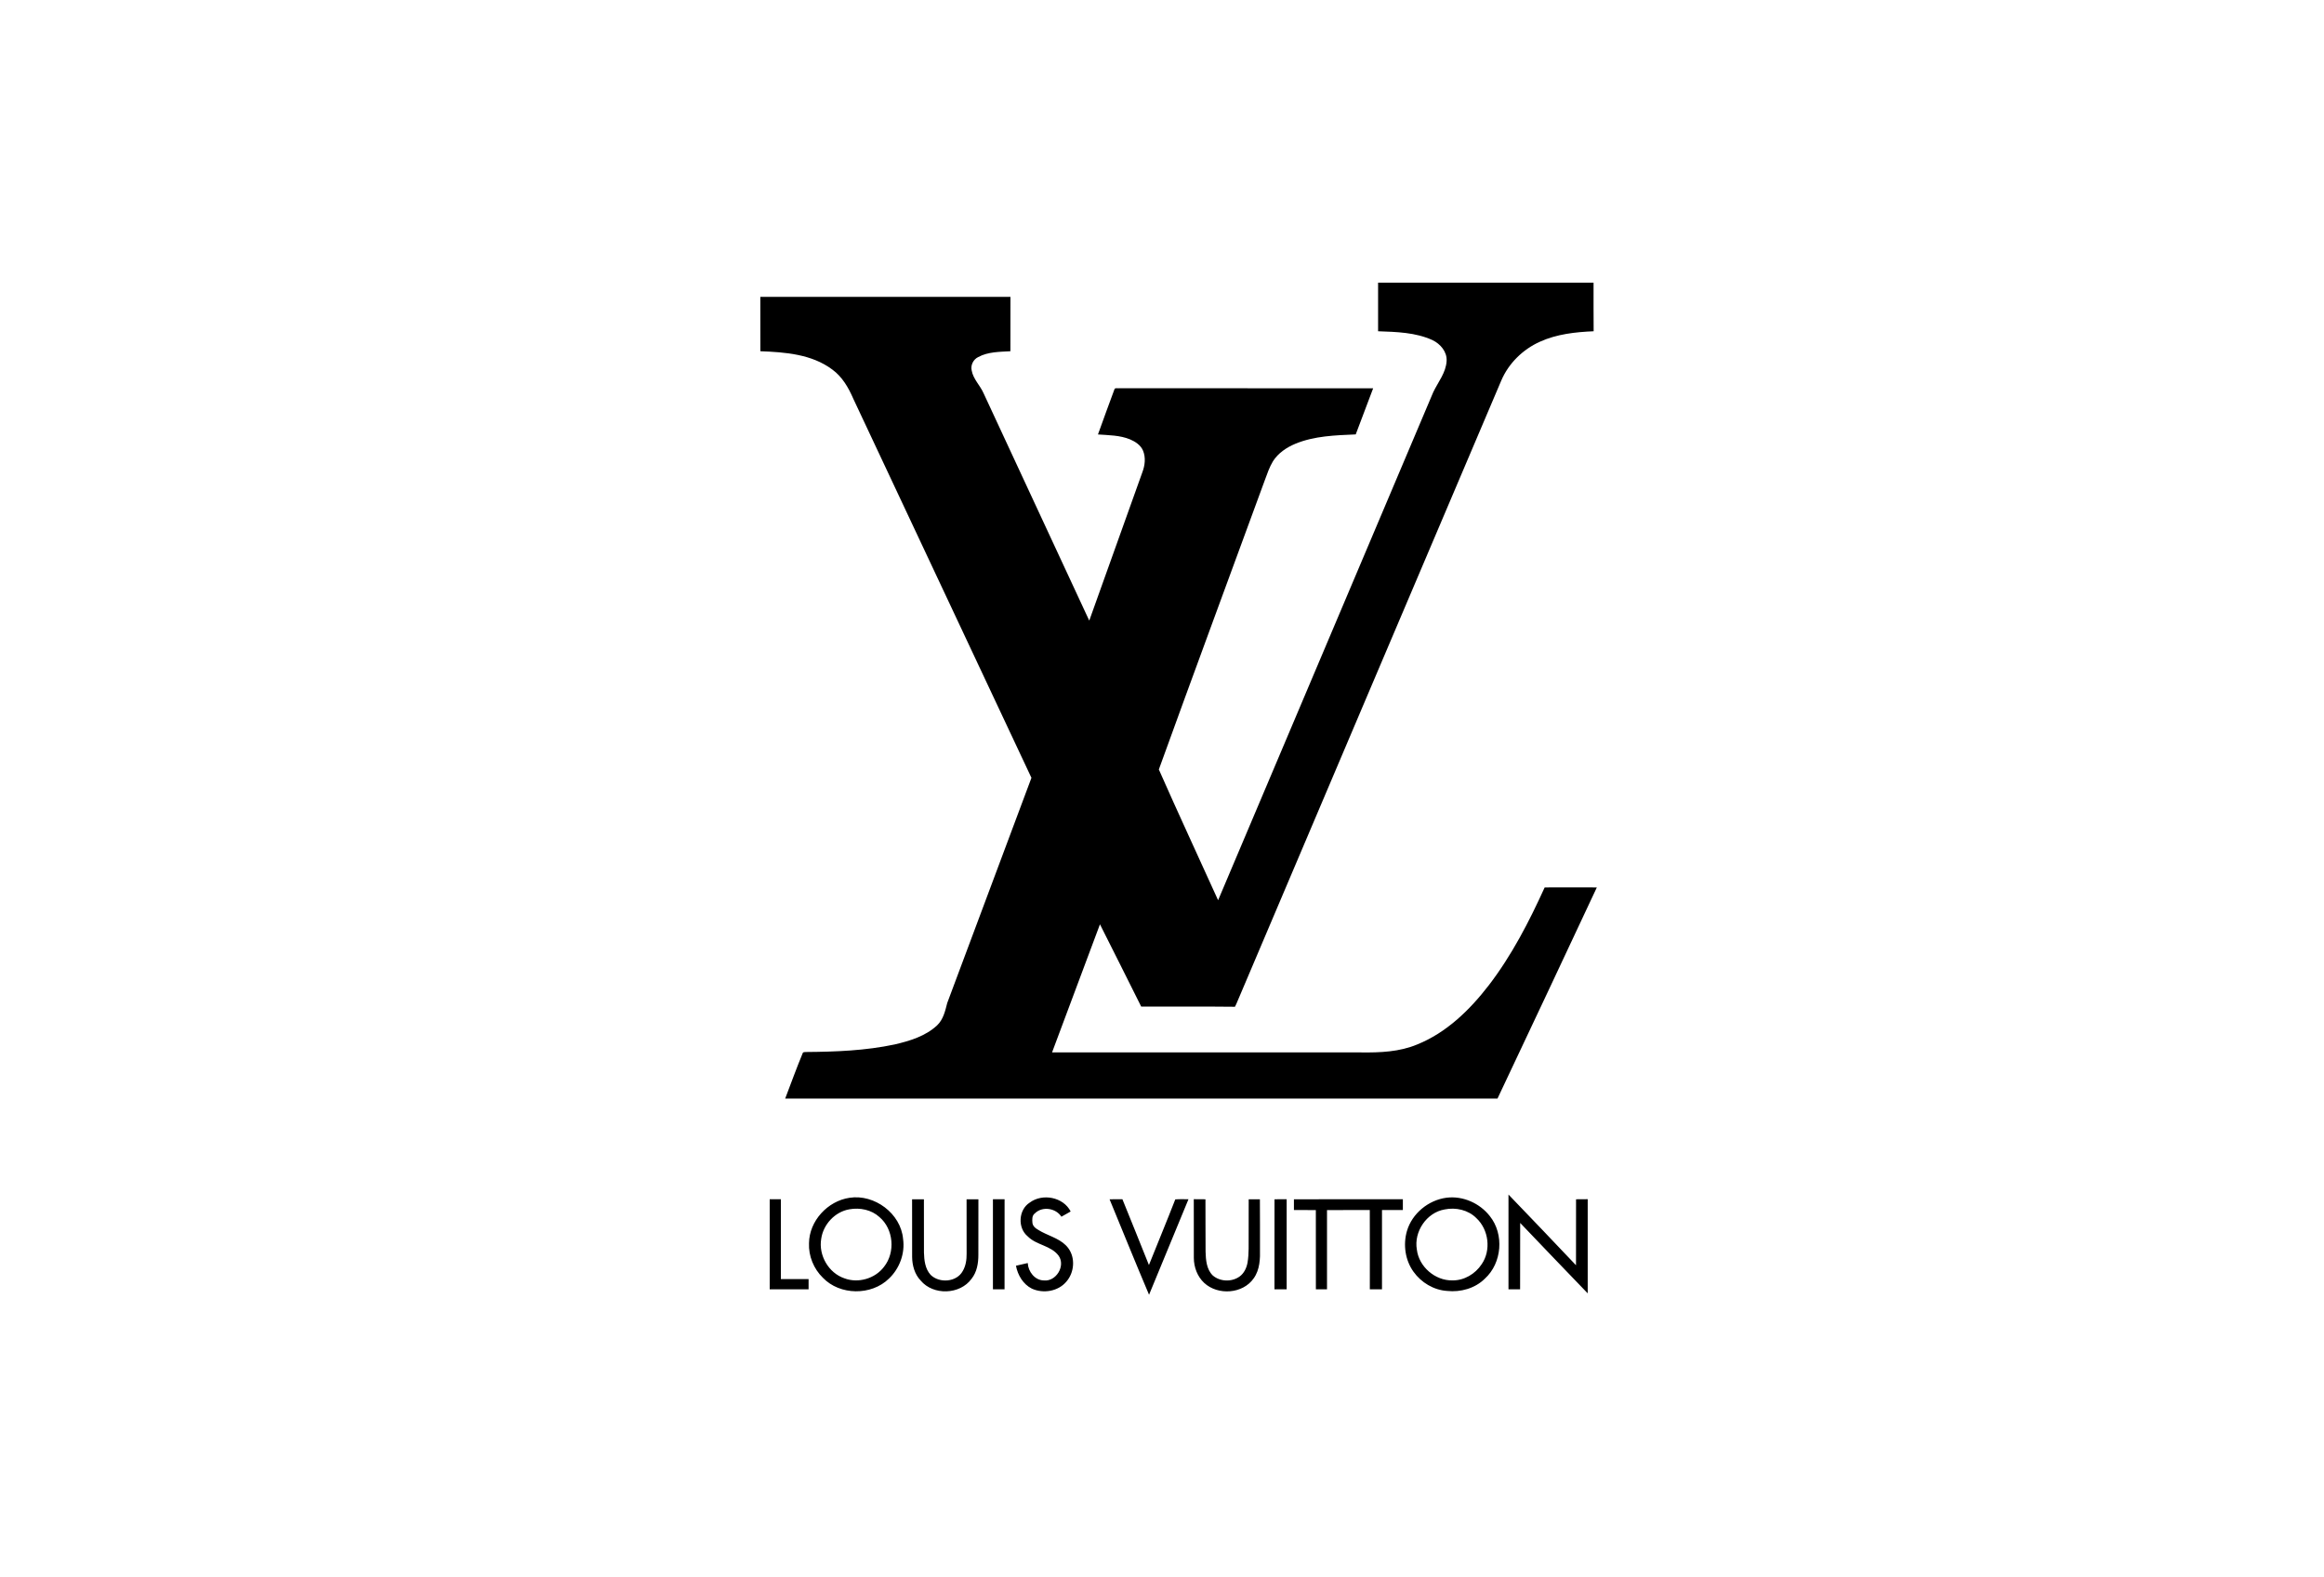 <svg width="56" height="38" viewBox="0 0 56 38" fill="none" xmlns="http://www.w3.org/2000/svg">
<path d="M33.207 6.81C34.938 6.81 36.669 6.809 38.399 6.81C38.4 7.2 38.397 7.59 38.401 7.98C37.961 7.999 37.512 8.048 37.107 8.232C36.696 8.416 36.352 8.752 36.175 9.168C34.07 14.114 31.968 19.061 29.866 24.009C29.829 24.09 29.8 24.174 29.758 24.253C29.005 24.244 28.252 24.252 27.499 24.249C27.167 23.589 26.84 22.926 26.505 22.267C26.122 23.296 25.735 24.324 25.351 25.352C27.834 25.353 30.317 25.352 32.8 25.353C33.255 25.359 33.723 25.34 34.148 25.162C34.855 24.878 35.417 24.329 35.875 23.735C36.428 23.014 36.847 22.202 37.221 21.378C37.641 21.374 38.059 21.379 38.478 21.378C37.684 23.075 36.885 24.771 36.084 26.465C30.362 26.465 24.641 26.465 18.92 26.465C19.059 26.101 19.192 25.734 19.341 25.374C19.35 25.337 19.396 25.347 19.424 25.343C20.139 25.338 20.858 25.31 21.559 25.161C21.923 25.076 22.301 24.962 22.581 24.701C22.73 24.56 22.776 24.353 22.825 24.162C23.501 22.354 24.177 20.546 24.854 18.738C23.425 15.693 21.991 12.65 20.561 9.605C20.446 9.339 20.294 9.075 20.055 8.902C19.56 8.531 18.917 8.484 18.322 8.461C18.321 8.024 18.322 7.588 18.321 7.152C20.33 7.151 22.339 7.151 24.348 7.151C24.348 7.588 24.348 8.024 24.347 8.461C24.086 8.477 23.808 8.473 23.571 8.602C23.453 8.658 23.384 8.798 23.414 8.925C23.451 9.133 23.616 9.282 23.699 9.47C24.547 11.297 25.396 13.124 26.247 14.951C26.673 13.759 27.099 12.567 27.527 11.376C27.59 11.21 27.612 11.019 27.541 10.852C27.484 10.721 27.357 10.639 27.231 10.585C26.986 10.484 26.717 10.485 26.457 10.466C26.59 10.098 26.723 9.729 26.86 9.363C26.892 9.343 26.936 9.358 26.973 9.353C29.011 9.355 31.05 9.353 33.088 9.354C32.947 9.724 32.807 10.094 32.668 10.465C32.177 10.487 31.671 10.5 31.21 10.692C30.999 10.78 30.8 10.915 30.675 11.11C30.588 11.253 30.535 11.413 30.477 11.569C29.625 13.892 28.766 16.211 27.924 18.537C28.39 19.592 28.876 20.637 29.352 21.687C31.08 17.607 32.807 13.527 34.536 9.448C34.653 9.202 34.843 8.979 34.858 8.696C34.872 8.475 34.708 8.285 34.519 8.194C34.109 8.006 33.65 7.996 33.207 7.98C33.207 7.59 33.207 7.2 33.207 6.81V6.81ZM36.349 28.777C36.894 29.342 37.436 29.911 37.976 30.48C37.975 29.951 37.978 29.421 37.977 28.891C38.071 28.892 38.164 28.891 38.258 28.889C38.258 29.645 38.258 30.401 38.258 31.157C37.712 30.595 37.174 30.026 36.631 29.461C36.632 29.994 36.63 30.527 36.629 31.06C36.536 31.061 36.442 31.06 36.349 31.06C36.349 30.299 36.349 29.538 36.349 28.777V28.777ZM20.471 28.855C21.072 28.762 21.707 29.233 21.761 29.846C21.811 30.196 21.675 30.562 21.419 30.803C20.997 31.216 20.238 31.209 19.828 30.781C19.607 30.567 19.481 30.257 19.494 29.949C19.5 29.412 19.944 28.932 20.471 28.855V28.855ZM20.471 29.132C20.121 29.189 19.836 29.497 19.788 29.845C19.721 30.24 19.965 30.666 20.347 30.795C20.681 30.921 21.088 30.802 21.302 30.517C21.579 30.169 21.533 29.608 21.191 29.319C21 29.144 20.722 29.087 20.471 29.132V29.132ZM24.811 28.972C25.118 28.741 25.622 28.836 25.799 29.185C25.725 29.227 25.651 29.27 25.576 29.311C25.443 29.103 25.118 29.052 24.938 29.229C24.862 29.284 24.871 29.386 24.879 29.47C24.9 29.579 25.017 29.625 25.102 29.676C25.323 29.792 25.588 29.859 25.743 30.07C25.916 30.305 25.887 30.654 25.698 30.872C25.501 31.11 25.141 31.169 24.865 31.044C24.654 30.939 24.523 30.718 24.481 30.492C24.575 30.469 24.67 30.449 24.765 30.427C24.775 30.634 24.935 30.843 25.153 30.846C25.448 30.878 25.681 30.496 25.51 30.252C25.327 30.003 24.974 29.999 24.764 29.784C24.516 29.581 24.541 29.144 24.811 28.972V28.972ZM34.858 28.853C35.252 28.804 35.658 28.986 35.9 29.297C36.249 29.733 36.193 30.429 35.779 30.804C35.543 31.038 35.196 31.134 34.87 31.099C34.547 31.078 34.246 30.897 34.06 30.636C33.859 30.357 33.807 29.984 33.902 29.656C34.026 29.232 34.421 28.909 34.858 28.853ZM34.81 29.136C34.376 29.21 34.065 29.672 34.141 30.103C34.19 30.516 34.582 30.853 34.997 30.845C35.28 30.85 35.55 30.689 35.703 30.455C35.935 30.119 35.874 29.622 35.575 29.345C35.38 29.147 35.077 29.08 34.81 29.136V29.136ZM18.547 28.89C18.637 28.889 18.726 28.889 18.816 28.89C18.816 29.531 18.816 30.172 18.816 30.813C19.039 30.813 19.261 30.813 19.484 30.813C19.484 30.895 19.484 30.977 19.484 31.06C19.171 31.06 18.859 31.061 18.547 31.06C18.547 30.337 18.547 29.613 18.547 28.89V28.89ZM21.978 28.892C22.073 28.891 22.168 28.891 22.263 28.891C22.264 29.319 22.262 29.746 22.264 30.173C22.269 30.361 22.292 30.567 22.425 30.712C22.636 30.919 23.051 30.889 23.198 30.621C23.273 30.495 23.294 30.345 23.292 30.201C23.291 29.764 23.291 29.328 23.291 28.891C23.386 28.891 23.481 28.891 23.576 28.891C23.576 29.337 23.576 29.782 23.575 30.228C23.576 30.43 23.541 30.644 23.411 30.806C23.134 31.191 22.489 31.213 22.185 30.849C22.04 30.698 21.981 30.485 21.979 30.279C21.978 29.817 21.979 29.354 21.978 28.892V28.892ZM23.926 28.89C24.02 28.889 24.113 28.889 24.207 28.89C24.207 29.613 24.207 30.337 24.206 31.06C24.113 31.06 24.02 31.061 23.926 31.06C23.926 30.337 23.926 29.613 23.926 28.89ZM26.737 28.892C26.839 28.889 26.942 28.889 27.046 28.89C27.261 29.417 27.473 29.946 27.685 30.475C27.896 29.948 28.114 29.423 28.32 28.894C28.426 28.885 28.532 28.891 28.638 28.89C28.323 29.657 28.006 30.424 27.688 31.191C27.364 30.427 27.053 29.658 26.737 28.892ZM28.766 28.889C28.86 28.891 28.953 28.892 29.047 28.891C29.05 29.312 29.046 29.733 29.05 30.153C29.056 30.353 29.072 30.579 29.224 30.727C29.4 30.878 29.68 30.887 29.868 30.753C29.977 30.675 30.038 30.546 30.061 30.417C30.099 30.196 30.085 29.97 30.088 29.747C30.089 29.462 30.09 29.177 30.089 28.892C30.179 28.891 30.269 28.891 30.359 28.891C30.363 29.287 30.36 29.682 30.361 30.077C30.367 30.322 30.359 30.588 30.21 30.795C29.949 31.172 29.348 31.212 29.017 30.906C28.852 30.753 28.769 30.528 28.767 30.305C28.765 29.833 28.767 29.361 28.766 28.889ZM30.711 28.891C30.809 28.892 30.906 28.891 31.004 28.89C31.004 29.613 31.004 30.336 31.004 31.06C30.906 31.06 30.808 31.06 30.71 31.06C30.709 30.337 30.712 29.614 30.711 28.891ZM31.179 28.891C32.054 28.892 32.929 28.89 33.804 28.89C33.804 28.977 33.804 29.063 33.804 29.15C33.636 29.151 33.469 29.15 33.301 29.15C33.3 29.787 33.301 30.424 33.301 31.06C33.203 31.06 33.106 31.06 33.008 31.06C33.008 30.424 33.01 29.787 33.007 29.15C32.663 29.151 32.32 29.15 31.976 29.151C31.976 29.787 31.976 30.424 31.976 31.06C31.887 31.06 31.797 31.06 31.708 31.06C31.707 30.424 31.708 29.787 31.707 29.151C31.531 29.15 31.355 29.151 31.179 29.15C31.179 29.064 31.179 28.977 31.179 28.891V28.891Z" fill="black"/>
</svg>
